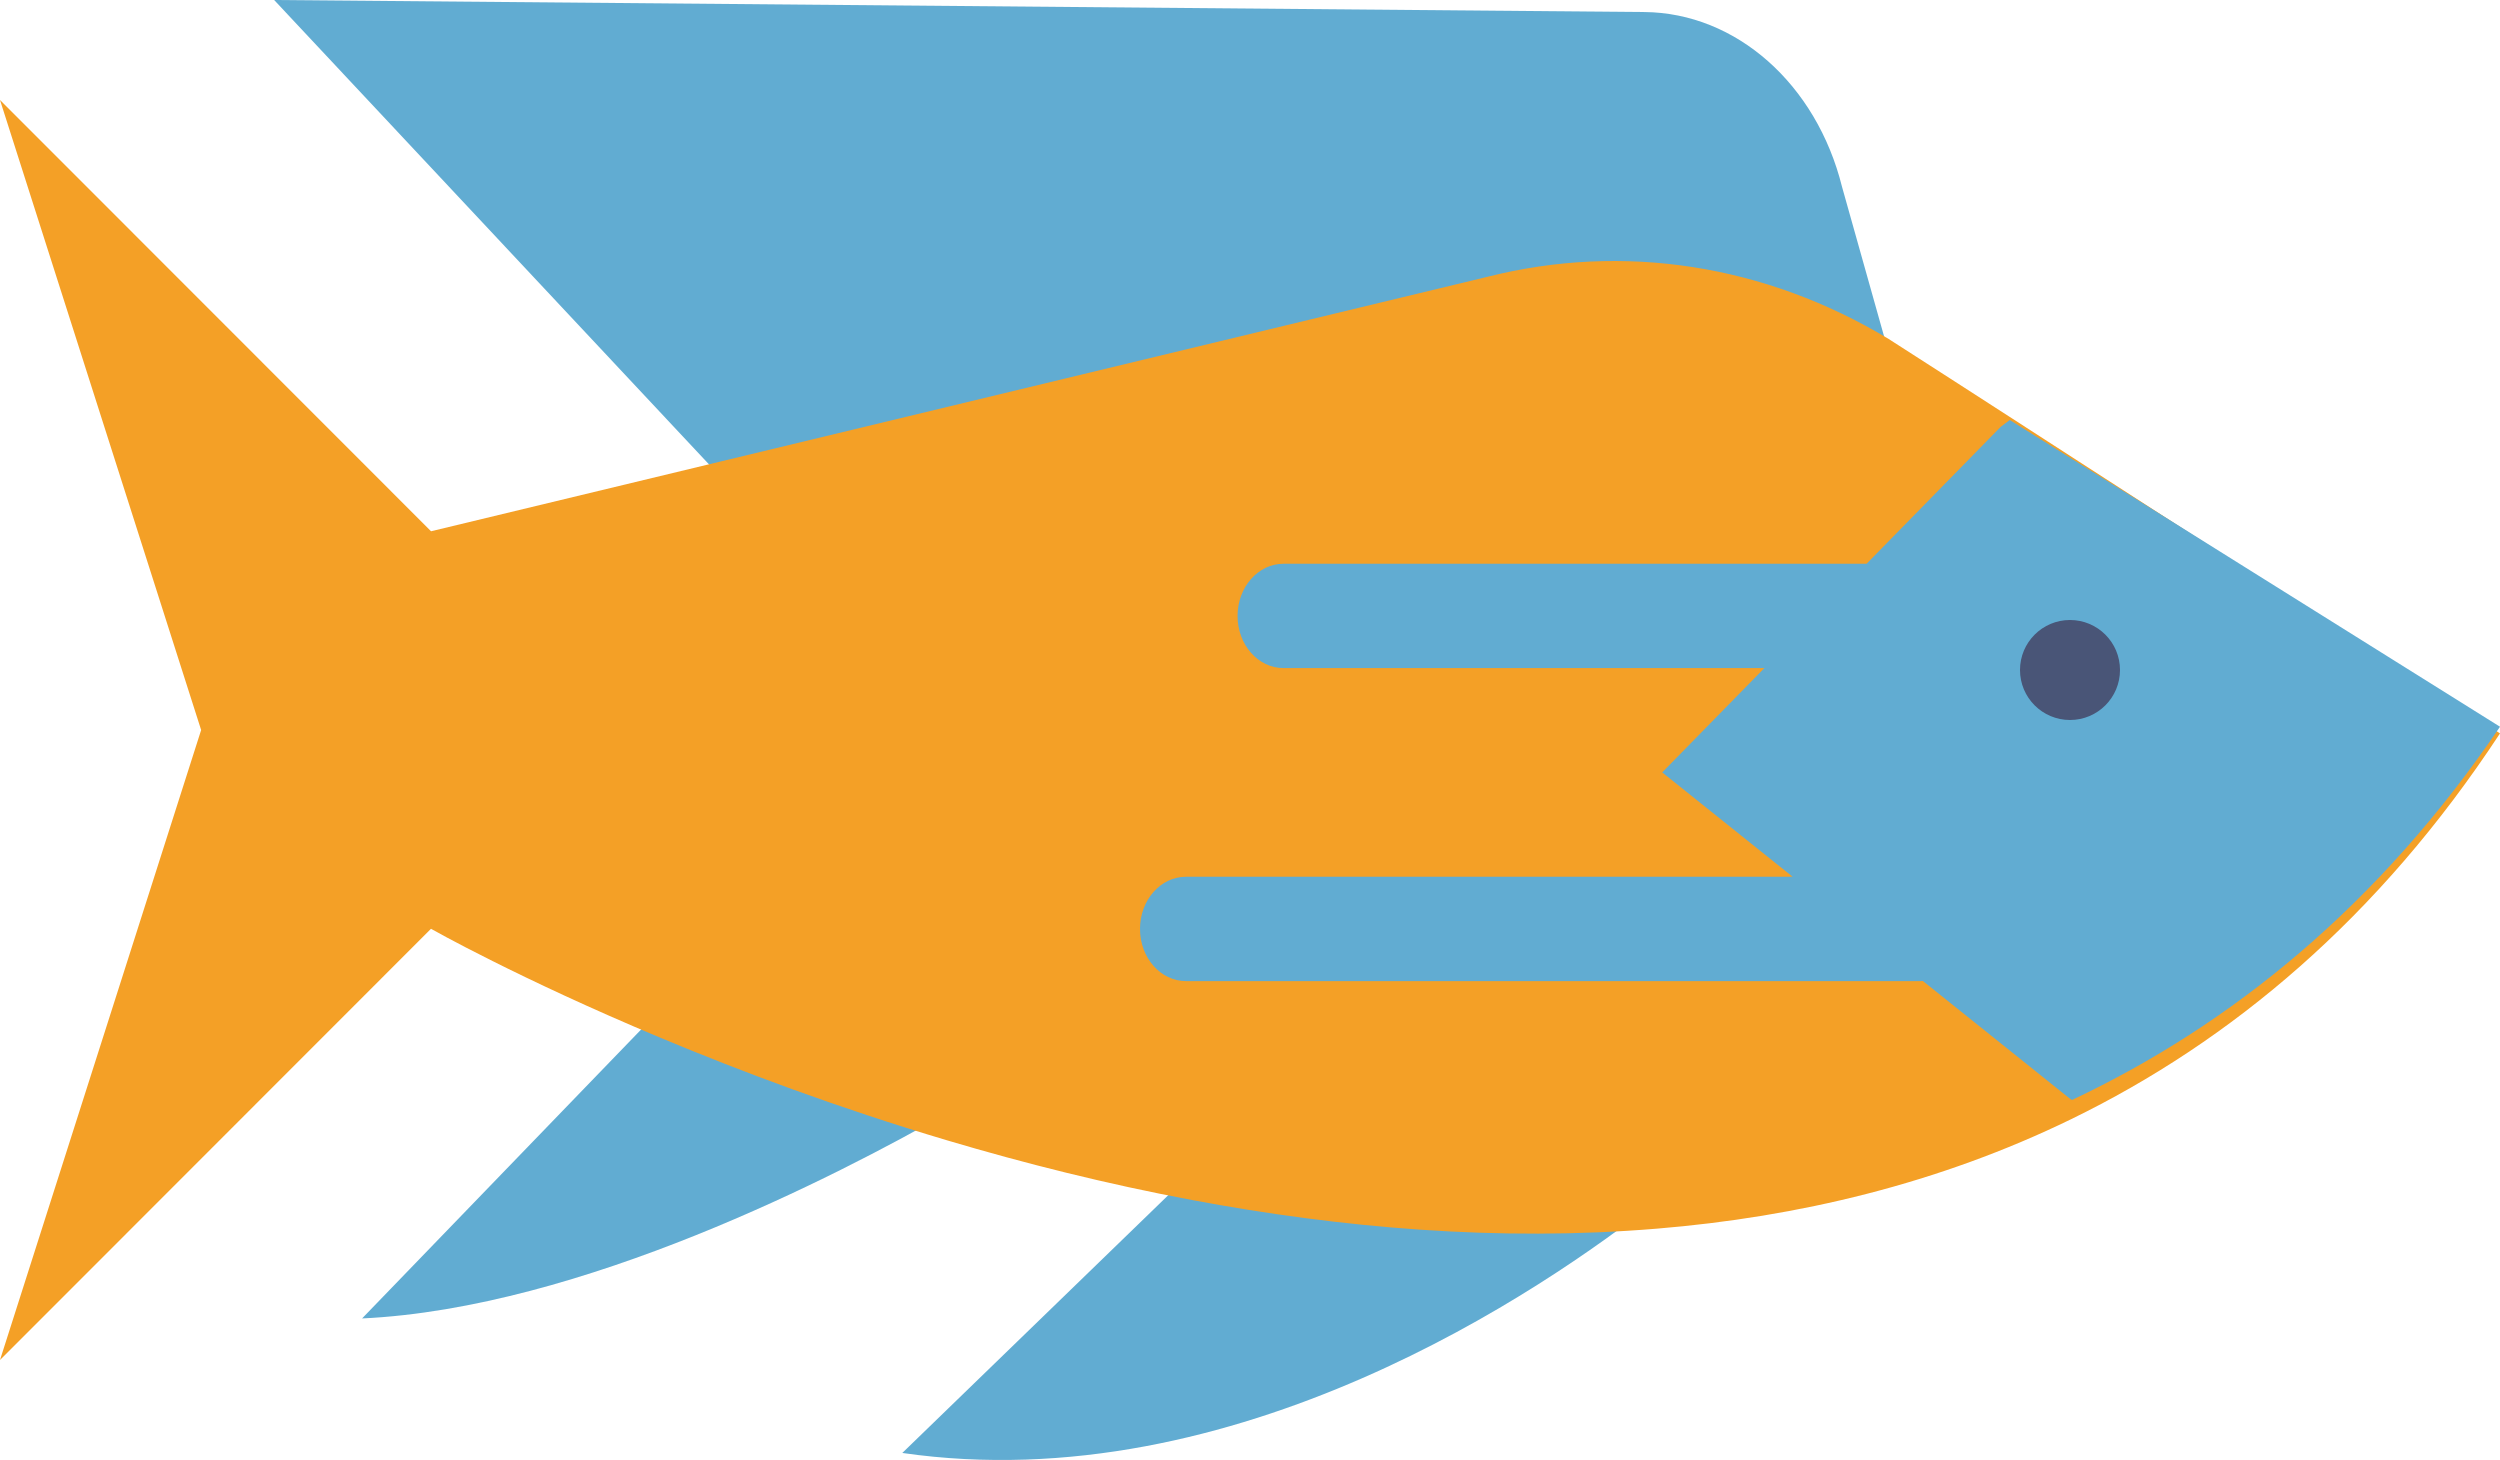 <svg width="125" height="73" viewBox="0 0 125 73" fill="none" xmlns="http://www.w3.org/2000/svg">
<path d="M94.437 17.648C88.264 13.931 81.172 12.828 74.371 14.543L35.971 23.776L13.707 0L82.224 0.602C86.805 0.646 90.822 4.197 92.103 9.347L94.437 17.648Z" fill="#61ACD2"/>
<path d="M82.828 60.036C77.184 64.492 61.77 75.053 45.115 72.648L59.604 58.606C67.012 59.995 74.937 60.692 82.828 60.036Z" fill="#61ACD2"/>
<path d="M47.388 55.637C41.882 58.775 29.043 65.411 18.104 65.922L33 50.498C37.023 52.179 41.922 54.016 47.388 55.637Z" fill="#61ACD2"/>
<path d="M125 36.67C118.928 45.912 111.552 52.064 103.566 55.955C96.943 59.18 89.902 60.851 82.831 61.434H82.828C74.937 62.09 67.011 61.393 59.603 60.002C55.325 59.2 51.218 58.165 47.388 57.027C41.922 55.403 37.023 53.563 33 51.879C25.925 48.92 21.552 46.441 21.552 46.441V46.437L0 68L10.057 36.502L0 5L21.552 26.563L35.971 23.089L74.371 13.841C81.172 12.122 88.264 13.228 94.437 16.951C94.684 17.102 100.451 20.822 100.451 20.822L125 36.67Z" fill="#F4A026"/>
<path d="M100.489 21L100.038 21.339L93.329 28.188H64.173C62.906 28.188 61.878 29.356 61.878 30.796C61.878 32.237 62.906 33.404 64.173 33.404H88.219L83.11 38.62L89.631 43.838H59.295C58.028 43.838 57 45.006 57 46.446C57 47.887 58.028 49.055 59.295 49.055H96.021C96.061 49.055 96.101 49.05 96.141 49.048L103.481 54.922L103.599 55C111.572 51.234 118.937 45.28 125 36.337L100.489 21Z" fill="#61ACD2"/>
<path d="M103.5 36C104.881 36 106 34.881 106 33.5C106 32.119 104.881 31 103.5 31C102.119 31 101 32.119 101 33.5C101 34.881 102.119 36 103.5 36Z" fill="#495577"/>
</svg>
